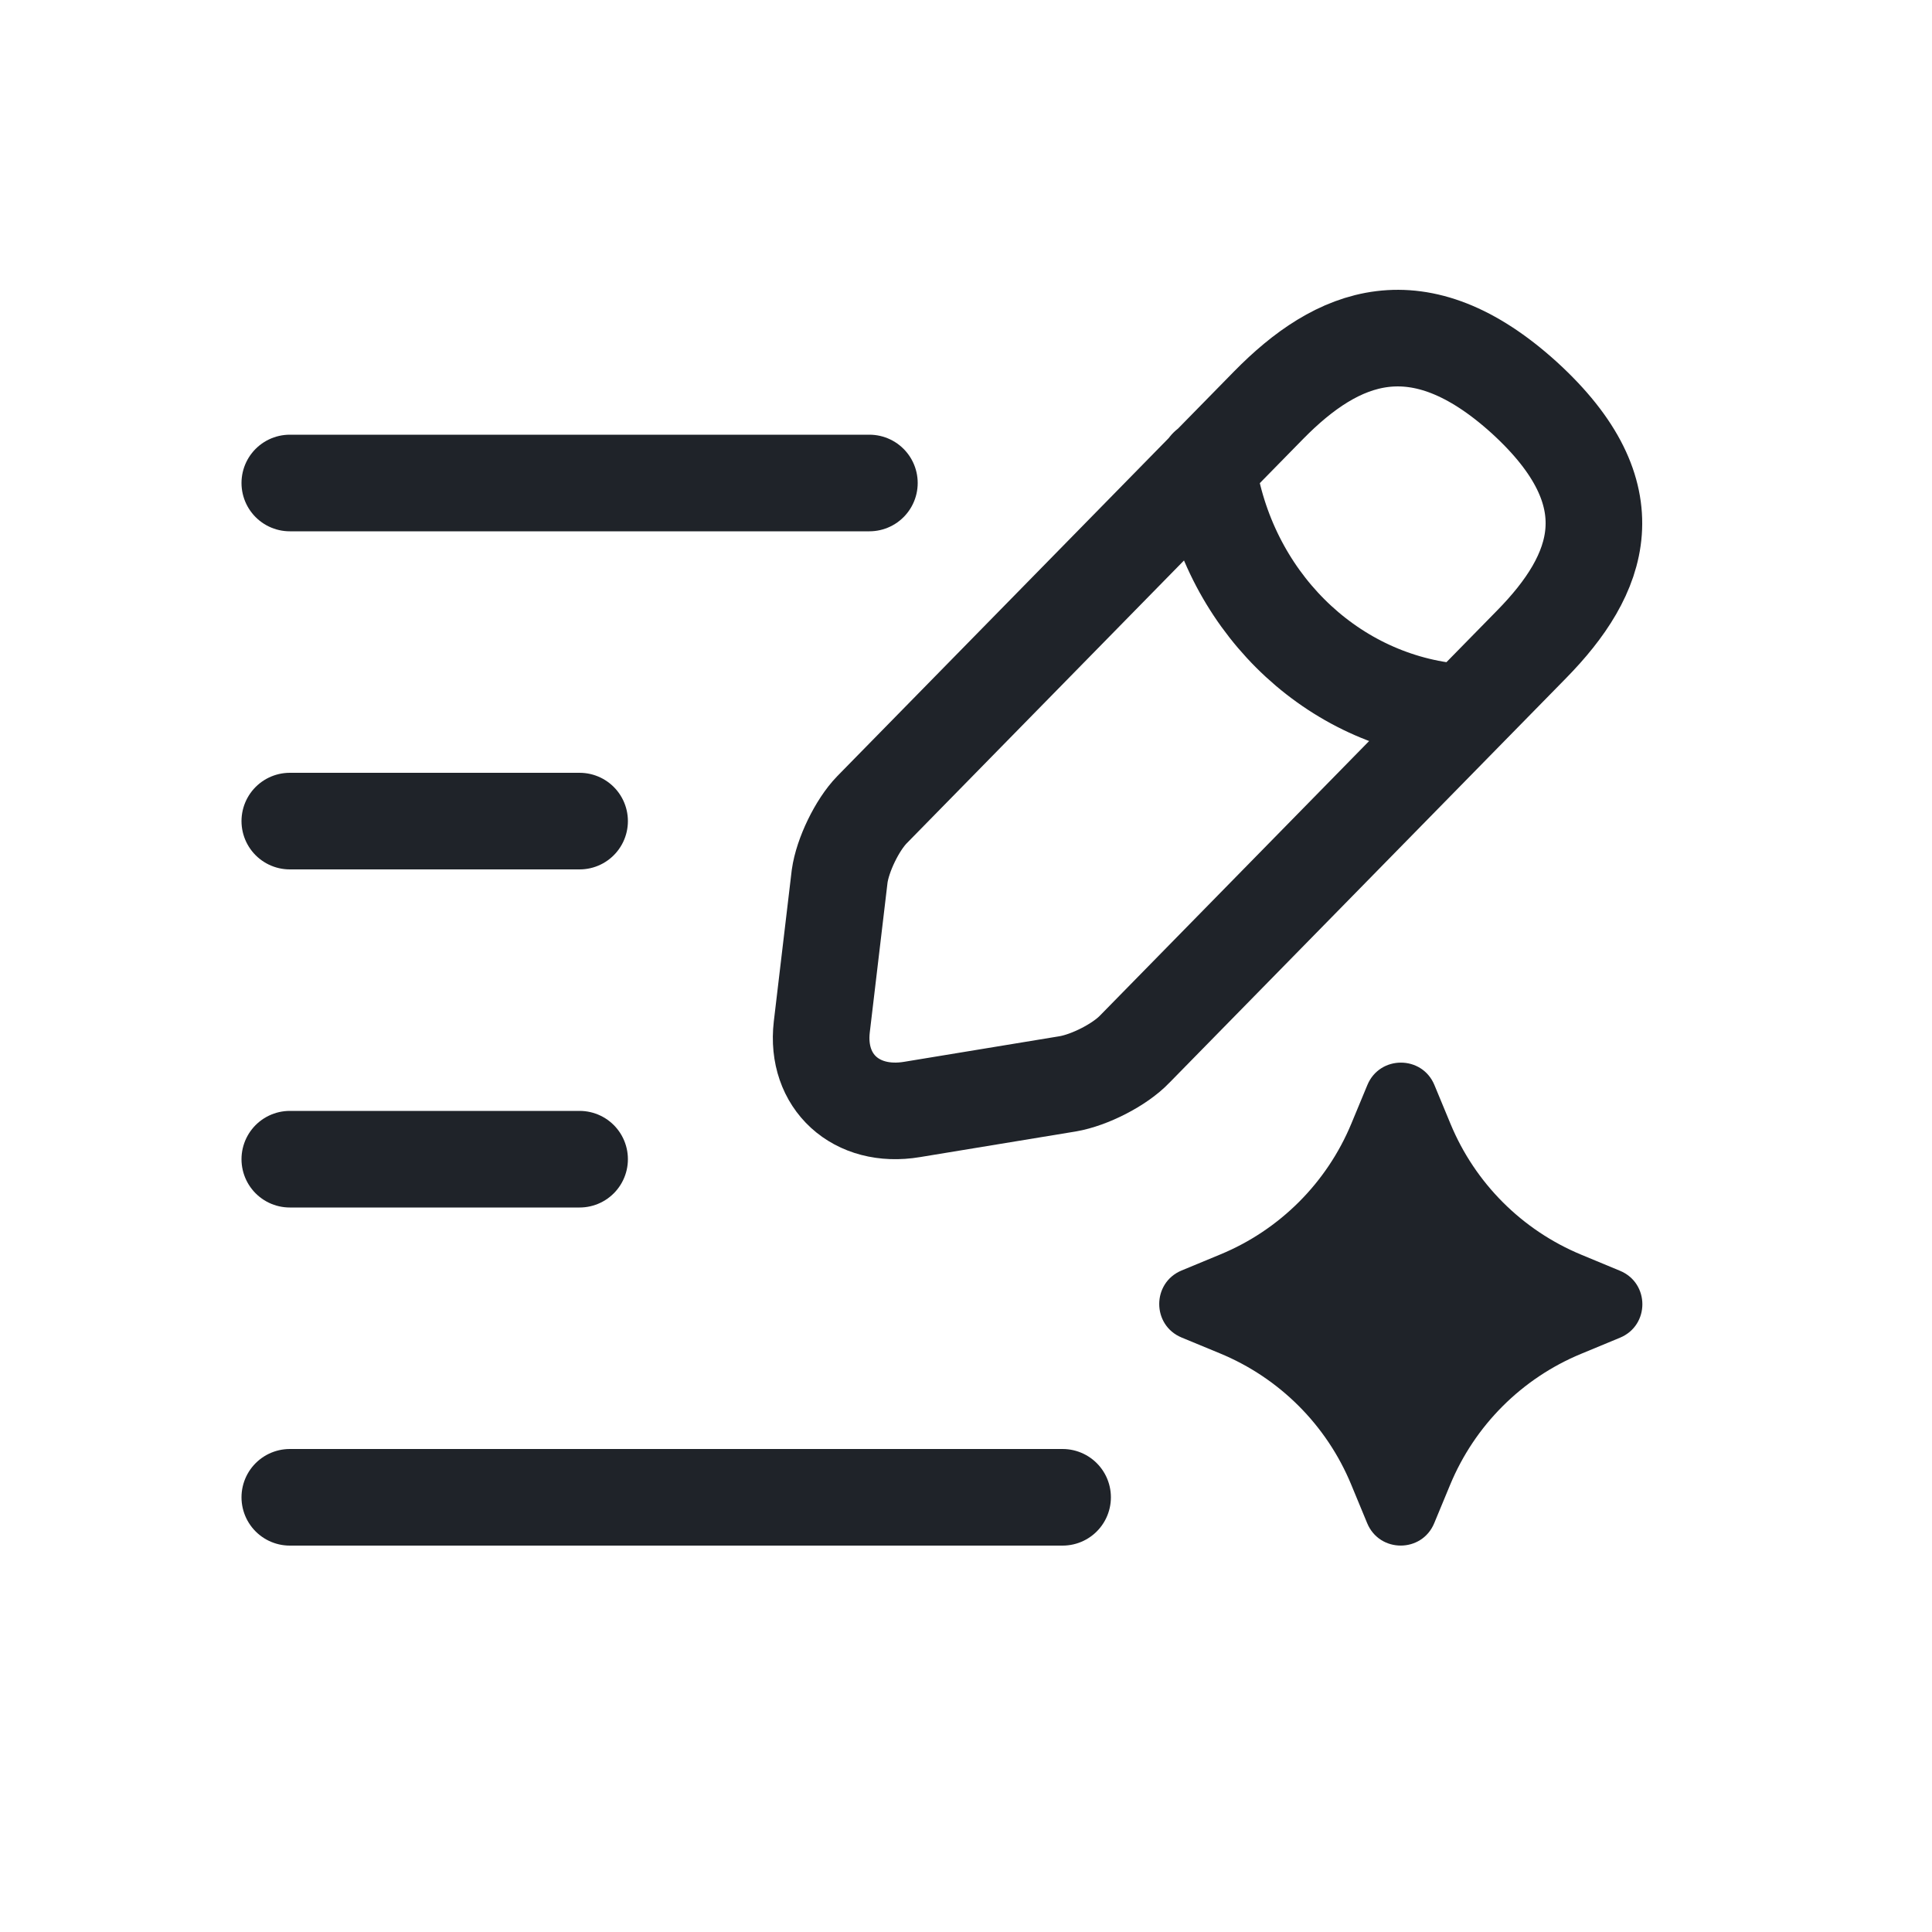 <svg width="20" height="20" viewBox="0 0 20 20" fill="none" xmlns="http://www.w3.org/2000/svg">
<path d="M12.5 4.833C12.7 6.191 13.741 7.229 15.033 7.367M13.133 4.194L9.027 8.382C8.872 8.541 8.722 8.854 8.692 9.071L8.507 10.632C8.442 11.196 8.862 11.582 9.442 11.485L11.052 11.22C11.277 11.182 11.592 11.023 11.748 10.859L15.854 6.671C16.564 5.948 16.884 5.124 15.779 4.116C14.678 3.119 13.843 3.471 13.133 4.194Z" stroke="#1F2329" stroke-miterlimit="10" stroke-linecap="round" stroke-linejoin="round"/>
<path d="M3 5H9" stroke="#1F2329" stroke-linecap="round"/>
<path d="M3 8.5H6" stroke="#1F2329" stroke-linecap="round"/>
<path d="M3 12H6" stroke="#1F2329" stroke-linecap="round"/>
<path d="M3 15.5H11" stroke="#1F2329" stroke-linecap="round"/>
<path d="M14.155 11.232C14.283 10.923 14.721 10.923 14.849 11.232L15.016 11.635C15.27 12.248 15.757 12.735 16.37 12.989L16.77 13.155C17.079 13.283 17.079 13.72 16.77 13.848L16.367 14.015C15.753 14.269 15.266 14.757 15.012 15.37L14.847 15.768C14.719 16.077 14.281 16.077 14.153 15.768L13.987 15.367C13.733 14.753 13.245 14.265 12.631 14.011L12.232 13.846C11.923 13.718 11.923 13.28 12.232 13.152L12.635 12.985C13.248 12.731 13.735 12.244 13.989 11.632L14.155 11.232Z" fill="#1F2329"/>
</svg>
